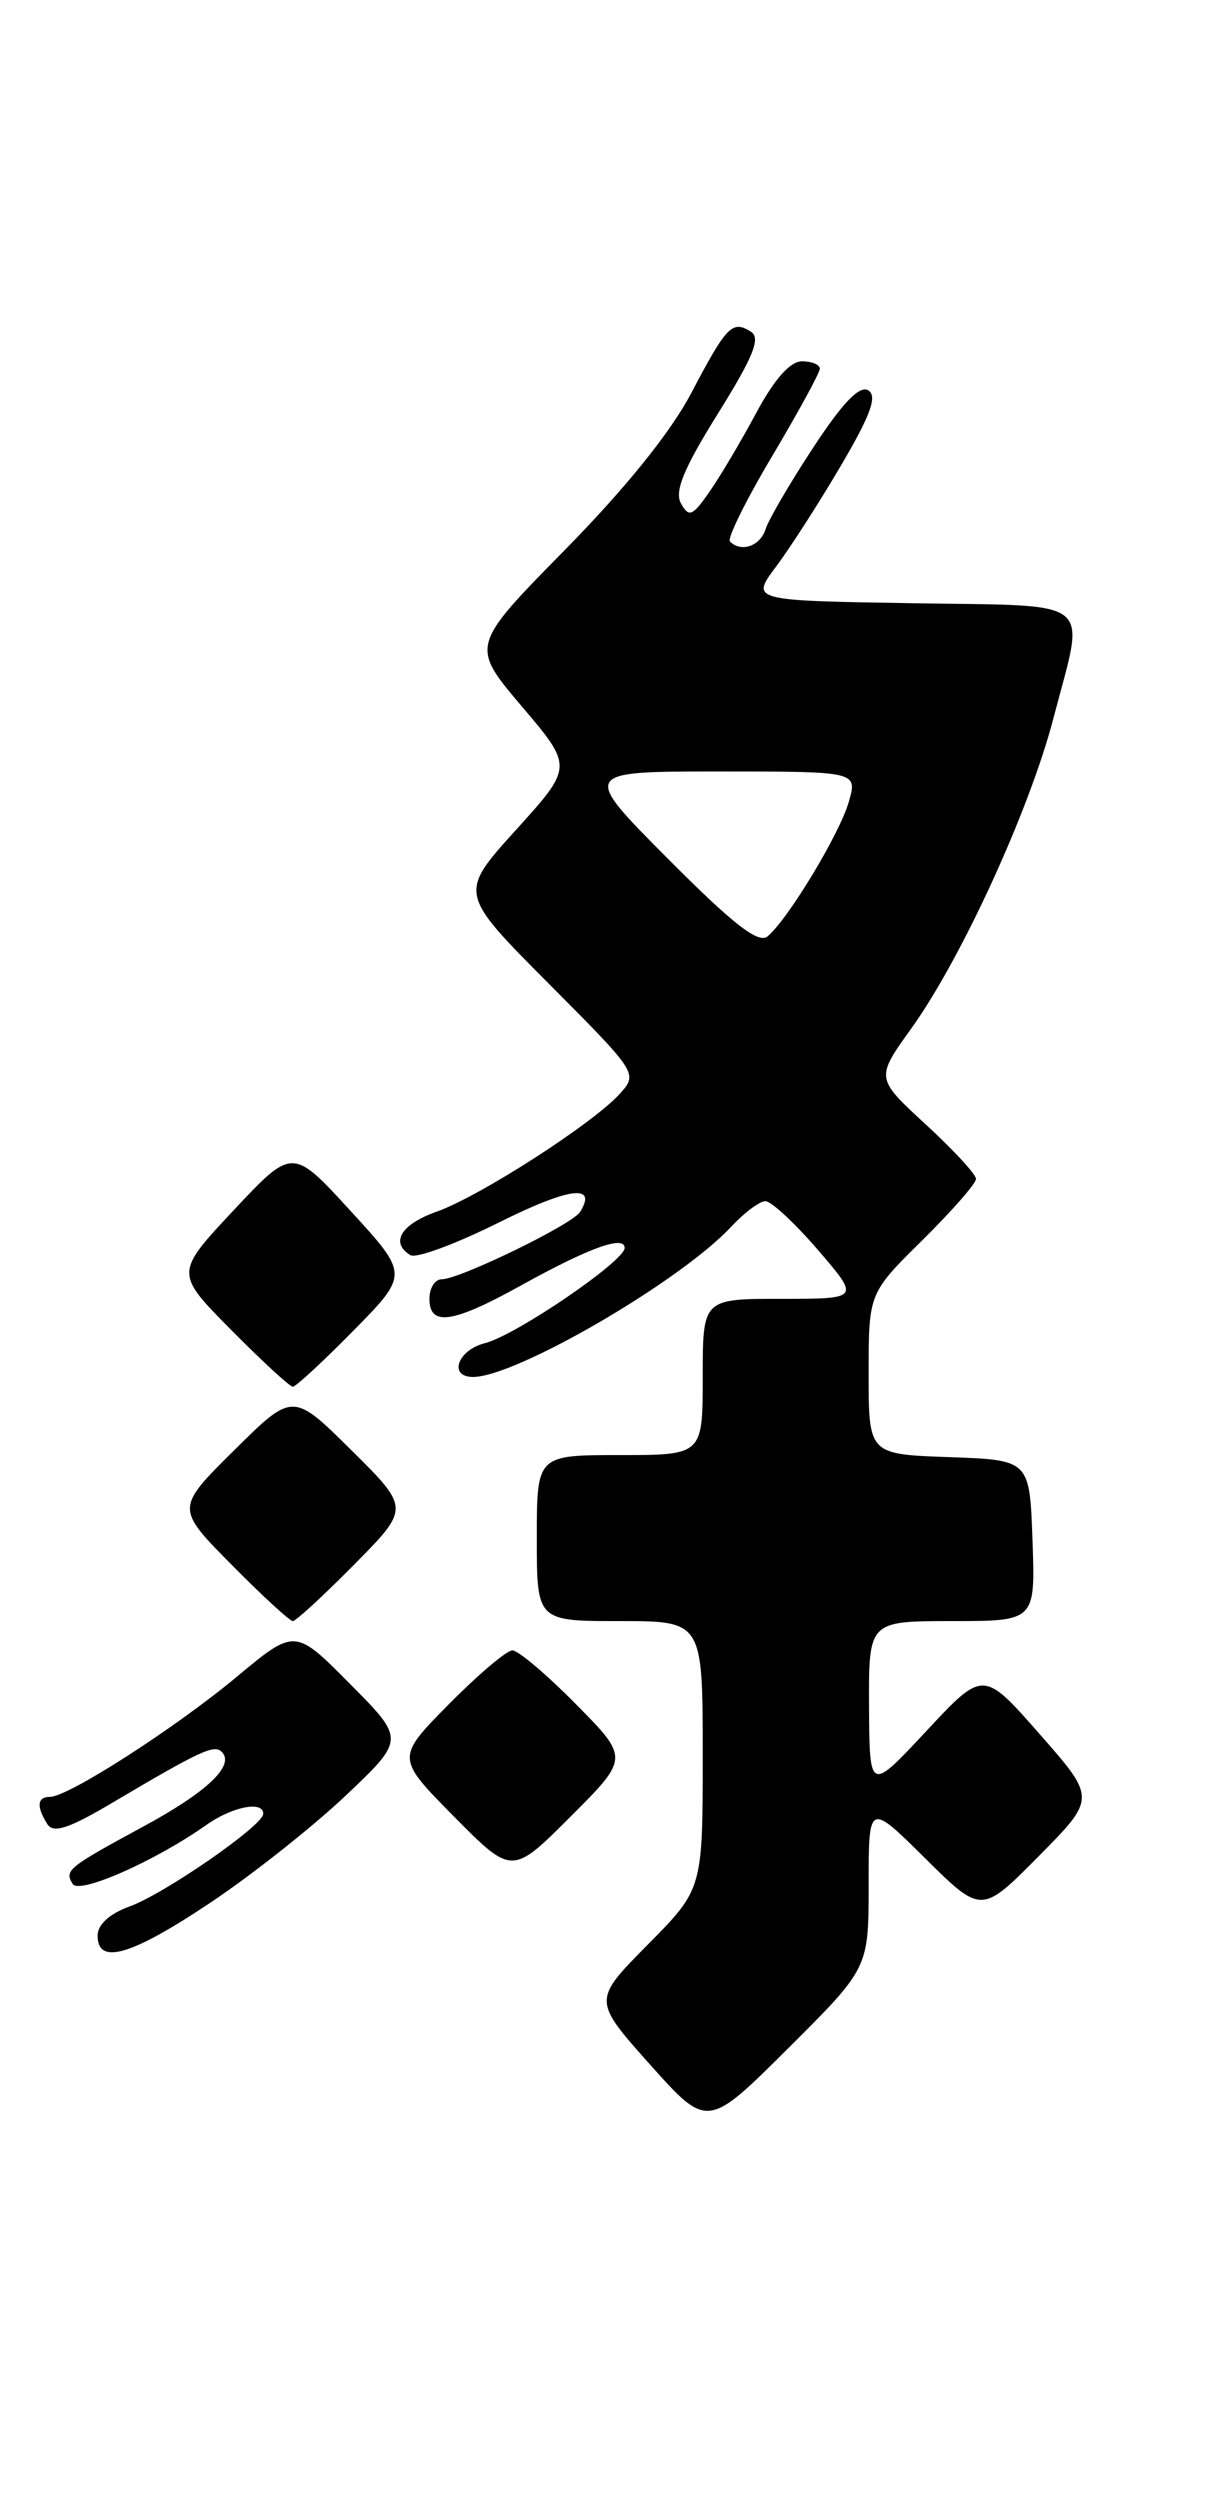 <?xml version="1.0" encoding="UTF-8" standalone="no"?>
<!DOCTYPE svg PUBLIC "-//W3C//DTD SVG 1.1//EN" "http://www.w3.org/Graphics/SVG/1.1/DTD/svg11.dtd" >
<svg xmlns="http://www.w3.org/2000/svg" xmlns:xlink="http://www.w3.org/1999/xlink" version="1.1" viewBox="0 0 125 256">
 <g >
 <path fill="currentColor"
d=" M 89.00 193.05 C 89.00 184.56 89.00 184.56 94.78 190.28 C 100.56 196.00 100.56 196.00 106.43 190.07 C 112.30 184.14 112.30 184.14 106.52 177.57 C 100.75 171.00 100.75 171.00 94.92 177.25 C 89.09 183.50 89.09 183.50 89.04 174.75 C 89.00 166.00 89.00 166.00 97.54 166.00 C 106.08 166.00 106.08 166.00 105.79 157.75 C 105.50 149.50 105.50 149.50 97.25 149.21 C 89.00 148.92 89.00 148.92 89.00 140.68 C 89.00 132.43 89.00 132.43 94.50 127.00 C 97.53 124.01 100.00 121.19 100.00 120.72 C 100.00 120.25 97.68 117.74 94.85 115.14 C 89.71 110.41 89.71 110.41 93.36 105.33 C 98.50 98.18 105.49 82.93 107.93 73.56 C 111.21 61.00 112.55 62.09 93.46 61.77 C 76.91 61.50 76.91 61.50 79.53 58.00 C 80.97 56.08 83.97 51.41 86.19 47.63 C 89.22 42.47 89.91 40.56 88.96 39.97 C 88.08 39.43 86.33 41.24 83.35 45.79 C 80.96 49.42 78.75 53.20 78.44 54.19 C 77.89 55.93 75.93 56.60 74.79 55.45 C 74.49 55.15 76.43 51.21 79.12 46.70 C 81.80 42.19 84.00 38.16 84.00 37.75 C 84.00 37.34 83.17 37.00 82.16 37.00 C 80.96 37.00 79.33 38.84 77.50 42.25 C 75.95 45.14 73.79 48.79 72.69 50.36 C 70.96 52.86 70.59 53.01 69.78 51.57 C 69.08 50.33 70.03 48.01 73.56 42.35 C 77.21 36.49 77.97 34.60 76.93 33.96 C 75.02 32.77 74.46 33.35 70.81 40.28 C 68.71 44.27 64.06 50.03 57.87 56.32 C 48.21 66.14 48.21 66.14 53.46 72.33 C 58.72 78.52 58.72 78.52 52.86 84.99 C 47.00 91.46 47.00 91.46 56.19 100.69 C 65.36 109.90 65.38 109.93 63.48 112.03 C 60.72 115.07 49.14 122.52 44.75 124.07 C 41.08 125.37 39.95 127.24 42.05 128.53 C 42.63 128.89 46.68 127.39 51.06 125.21 C 58.32 121.59 61.23 121.20 59.44 124.10 C 58.65 125.38 47.09 131.00 45.25 131.00 C 44.56 131.00 44.00 131.90 44.00 133.00 C 44.00 135.86 46.38 135.52 53.40 131.62 C 60.36 127.77 64.00 126.45 64.00 127.79 C 64.00 129.14 52.82 136.76 49.68 137.54 C 46.88 138.25 45.91 141.00 48.47 141.00 C 52.87 141.00 69.76 131.18 74.92 125.61 C 76.26 124.18 77.83 123.00 78.42 123.00 C 79.02 123.00 81.44 125.25 83.81 128.00 C 88.11 133.00 88.11 133.00 80.06 133.00 C 72.00 133.00 72.00 133.00 72.00 141.00 C 72.00 149.00 72.00 149.00 63.50 149.00 C 55.00 149.00 55.00 149.00 55.00 157.50 C 55.00 166.00 55.00 166.00 63.50 166.00 C 72.00 166.00 72.00 166.00 72.00 179.72 C 72.00 193.44 72.00 193.44 66.36 199.14 C 60.73 204.83 60.73 204.83 66.60 211.41 C 72.48 217.98 72.48 217.98 80.74 209.76 C 89.00 201.54 89.00 201.54 89.00 193.05 Z  M 21.59 194.81 C 25.86 191.96 32.08 187.03 35.42 183.87 C 41.50 178.11 41.50 178.11 35.86 172.43 C 30.22 166.74 30.22 166.74 24.24 171.72 C 17.90 176.99 6.99 184.00 5.12 184.00 C 3.81 184.00 3.71 184.99 4.85 186.79 C 5.47 187.77 7.07 187.24 11.58 184.56 C 20.49 179.29 21.94 178.61 22.72 179.39 C 24.10 180.77 21.23 183.50 14.66 187.05 C 6.93 191.24 6.58 191.52 7.45 192.92 C 8.12 194.01 15.91 190.57 21.15 186.87 C 23.83 184.98 27.02 184.37 26.97 185.75 C 26.92 186.96 16.85 193.93 13.28 195.22 C 11.23 195.96 10.00 197.08 10.00 198.20 C 10.00 201.27 13.44 200.26 21.59 194.81 Z  M 59.01 174.51 C 56.02 171.48 53.09 169.00 52.50 169.00 C 51.91 169.00 48.99 171.48 46.00 174.50 C 40.57 180.00 40.57 180.00 46.51 186.01 C 52.46 192.02 52.46 192.02 58.46 186.02 C 64.46 180.02 64.46 180.02 59.01 174.51 Z  M 36.28 160.22 C 42.00 154.44 42.00 154.44 36.00 148.50 C 30.00 142.56 30.00 142.56 24.00 148.50 C 18.00 154.44 18.00 154.44 23.72 160.22 C 26.86 163.40 29.69 166.00 30.00 166.00 C 30.31 166.00 33.14 163.40 36.28 160.22 Z  M 36.22 136.25 C 41.88 130.50 41.88 130.50 35.92 124.00 C 29.97 117.50 29.97 117.50 23.94 123.93 C 17.92 130.36 17.92 130.36 23.68 136.18 C 26.85 139.38 29.69 142.00 30.00 142.00 C 30.31 142.00 33.11 139.41 36.22 136.25 Z  M 68.46 87.96 C 59.54 79.00 59.54 79.00 73.70 79.00 C 87.86 79.00 87.86 79.00 86.97 82.10 C 86.03 85.39 80.73 94.15 78.64 95.89 C 77.70 96.66 75.11 94.64 68.46 87.96 Z "/>
</g>
</svg>